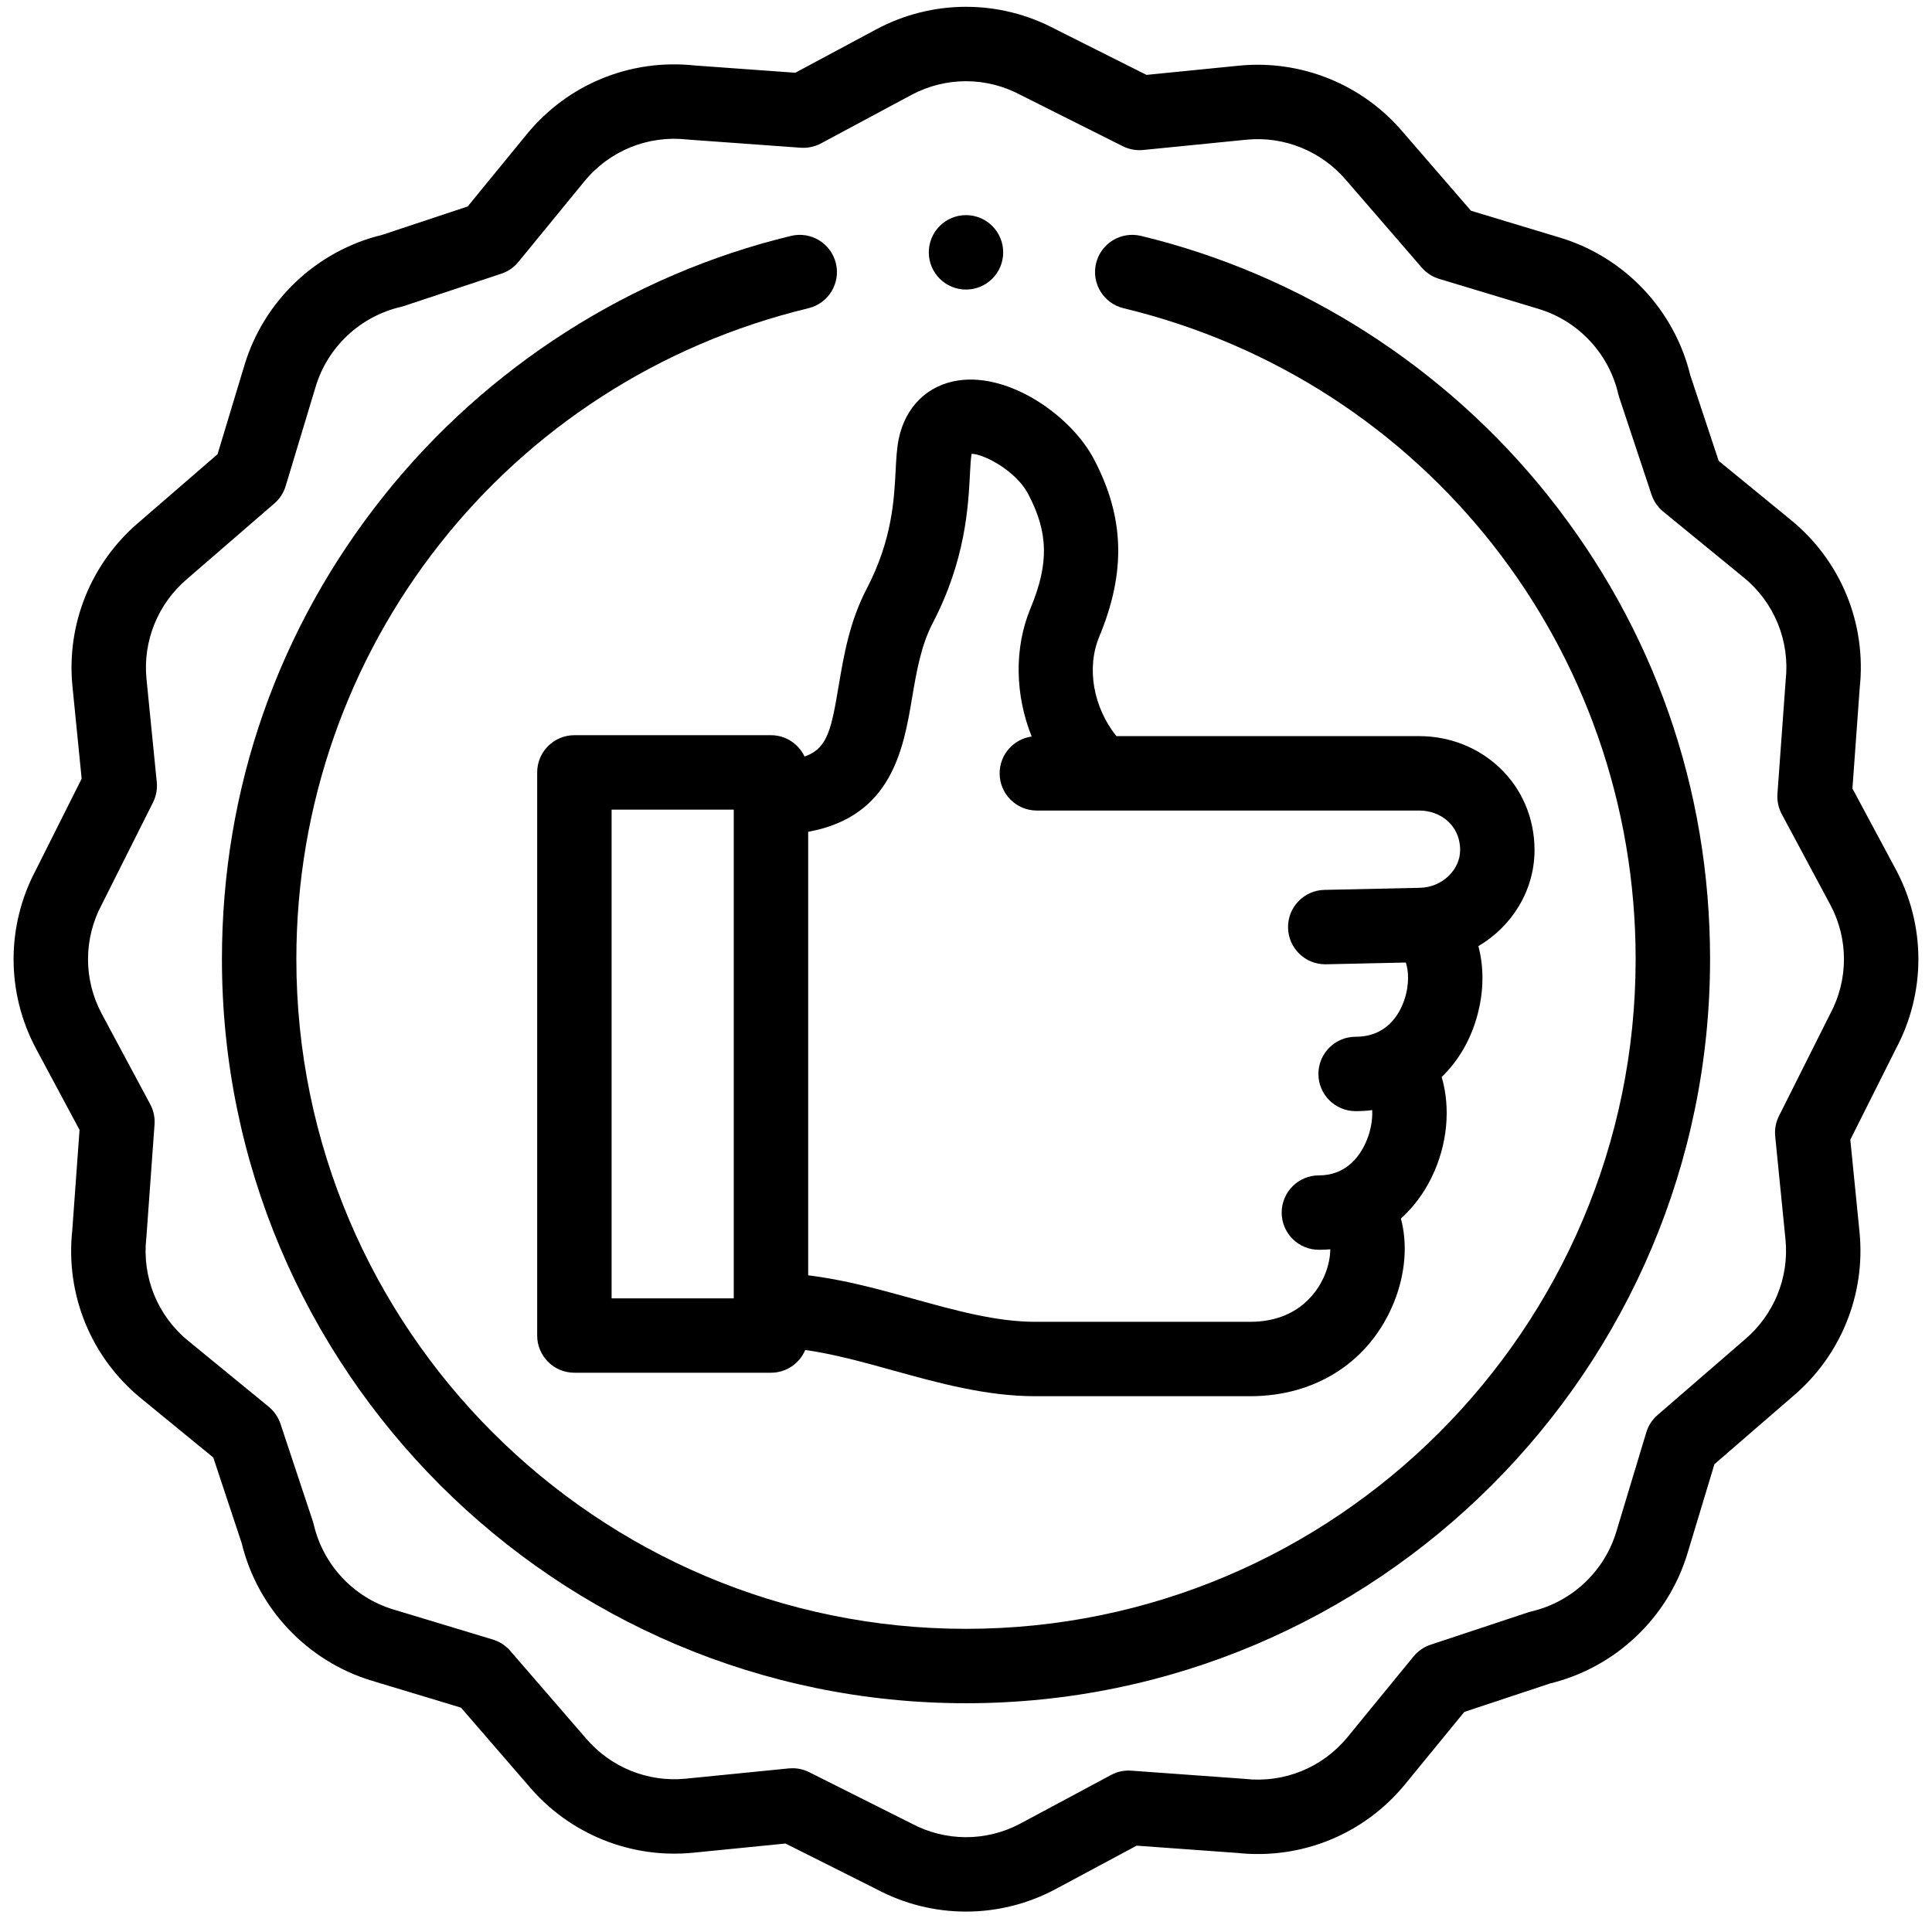 <svg width="71" height="71" viewBox="0 0 71 71" fill="none" xmlns="http://www.w3.org/2000/svg">
<g clip-path="url(#clip0)">
<path d="M41.93 8.669C41.194 8.492 40.457 8.944 40.28 9.677C40.103 10.412 40.555 11.15 41.289 11.327C52.37 13.998 60.109 23.836 60.109 35.25C60.109 48.819 49.07 59.859 35.5 59.859C21.93 59.859 10.891 48.819 10.891 35.25C10.891 23.836 18.63 13.999 29.71 11.327C30.444 11.15 30.896 10.412 30.719 9.678C30.542 8.944 29.803 8.492 29.07 8.669C23.207 10.082 17.896 13.471 14.114 18.211C10.216 23.096 8.156 28.988 8.156 35.25C8.156 50.327 20.423 62.593 35.5 62.593C50.577 62.593 62.844 50.327 62.844 35.25C62.844 28.988 60.784 23.096 56.886 18.211C53.104 13.471 47.792 10.082 41.93 8.669Z" fill="black"/>
<path d="M69.676 31.962L68.076 28.977L68.343 25.288C68.6 22.924 67.656 20.616 65.817 19.111L63.161 16.937L62.117 13.79C61.532 11.385 59.705 9.451 57.335 8.735L54.058 7.745L51.548 4.844C50.063 3.097 47.815 2.189 45.535 2.413L42.133 2.752L38.789 1.074C36.729 -0.024 34.272 -0.025 32.211 1.074L29.227 2.673L25.538 2.407C23.172 2.15 20.865 3.093 19.36 4.933L17.186 7.588L14.04 8.632C11.634 9.217 9.701 11.044 8.985 13.415L7.995 16.692L5.094 19.202C3.347 20.687 2.438 22.934 2.662 25.215L3.001 28.617L1.324 31.96C0.225 34.021 0.224 36.478 1.324 38.539L2.923 41.523L2.656 45.212C2.4 47.577 3.343 49.884 5.183 51.389L7.838 53.563L8.882 56.71C9.467 59.115 11.294 61.049 13.664 61.765L16.941 62.755L19.451 65.656C20.937 67.403 23.183 68.312 25.465 68.087L28.866 67.749L32.209 69.426C33.24 69.975 34.37 70.25 35.5 70.25C36.629 70.25 37.758 69.976 38.788 69.426L41.772 67.827L45.461 68.094C47.826 68.35 50.134 67.407 51.639 65.567L53.813 62.912L56.959 61.868C59.365 61.283 61.298 59.456 62.014 57.086L63.004 53.809L65.905 51.298C67.652 49.813 68.561 47.566 68.337 45.285L67.998 41.884L69.675 38.54C70.774 36.479 70.775 34.023 69.676 31.962ZM67.257 37.264C67.251 37.276 67.245 37.287 67.239 37.298L65.376 41.012C65.26 41.243 65.212 41.503 65.238 41.761L65.616 45.554C65.752 46.942 65.198 48.31 64.125 49.223L60.916 52C60.72 52.169 60.576 52.391 60.501 52.638L59.397 56.295C58.956 57.753 57.76 58.874 56.274 59.22C56.234 59.229 56.194 59.241 56.154 59.254L52.575 60.442C52.33 60.523 52.112 60.673 51.948 60.873L49.523 63.835C48.602 64.961 47.187 65.536 45.739 65.373C45.721 65.371 45.702 65.37 45.684 65.368L41.574 65.071C41.316 65.052 41.058 65.107 40.83 65.23L37.499 67.015C36.243 67.685 34.742 67.682 33.485 67.007C33.474 67.001 33.463 66.995 33.452 66.99L29.738 65.127C29.547 65.031 29.337 64.982 29.125 64.982C29.08 64.982 29.034 64.984 28.989 64.988L25.195 65.366C23.808 65.503 22.439 64.949 21.527 63.876L18.75 60.666C18.581 60.47 18.359 60.327 18.111 60.252L14.455 59.147C12.997 58.707 11.876 57.511 11.53 56.025C11.52 55.984 11.509 55.944 11.496 55.905L10.308 52.326C10.226 52.08 10.077 51.863 9.877 51.699L6.915 49.273C5.789 48.352 5.214 46.938 5.377 45.489C5.379 45.471 5.38 45.453 5.382 45.435L5.679 41.325C5.698 41.066 5.643 40.808 5.52 40.58L3.735 37.249C3.065 35.993 3.068 34.493 3.743 33.236C3.749 33.225 3.754 33.214 3.76 33.202L5.623 29.488C5.739 29.257 5.787 28.997 5.761 28.74L5.383 24.946C5.247 23.558 5.801 22.19 6.874 21.277L10.084 18.5C10.279 18.331 10.423 18.11 10.498 17.862L11.602 14.205C12.043 12.747 13.239 11.627 14.725 11.28C14.765 11.271 14.806 11.259 14.845 11.246L18.424 10.058C18.669 9.977 18.887 9.827 19.05 9.627L21.476 6.665C22.397 5.539 23.812 4.964 25.261 5.127C25.279 5.129 25.297 5.131 25.315 5.132L29.425 5.429C29.682 5.447 29.941 5.393 30.169 5.271L33.5 3.485C34.756 2.815 36.256 2.818 37.513 3.493C37.525 3.499 37.536 3.505 37.547 3.51L41.261 5.373C41.492 5.489 41.752 5.537 42.01 5.512L45.804 5.134C47.191 4.997 48.559 5.551 49.472 6.624L52.249 9.834C52.418 10.03 52.64 10.173 52.888 10.248L56.544 11.353C58.002 11.793 59.123 12.99 59.469 14.475C59.479 14.516 59.49 14.556 59.503 14.596L60.691 18.174C60.773 18.42 60.922 18.637 61.122 18.801L64.085 21.226C65.21 22.148 65.785 23.562 65.622 25.011C65.62 25.029 65.619 25.047 65.618 25.065L65.32 29.175C65.302 29.433 65.357 29.691 65.479 29.92L67.264 33.251C67.934 34.507 67.931 36.007 67.257 37.264Z" fill="black"/>
<path d="M29.567 27.801C29.347 27.339 28.878 27.018 28.332 27.018H21.108C20.353 27.018 19.741 27.631 19.741 28.386V49.08C19.741 49.835 20.353 50.447 21.108 50.447H28.332C28.899 50.447 29.385 50.103 29.592 49.611C30.634 49.758 31.708 50.054 32.826 50.364C34.506 50.829 36.244 51.31 38.049 51.31H45.942C48.382 51.31 50.359 50.017 51.231 47.85C51.655 46.794 51.73 45.698 51.482 44.781C51.935 44.373 52.319 43.865 52.609 43.272C53.197 42.07 53.315 40.718 52.981 39.58C53.603 38.979 54.066 38.187 54.308 37.252C54.535 36.379 54.531 35.517 54.329 34.77C55.563 34.044 56.393 32.726 56.393 31.241C56.393 30.077 55.94 29.003 55.116 28.219C54.325 27.467 53.272 27.052 52.15 27.052L41.026 27.052C40.18 25.992 39.917 24.553 40.398 23.395C41.386 21.018 41.325 19.006 40.2 16.871C39.366 15.287 37.121 13.709 35.234 13.979C34.094 14.142 33.269 14.948 33.027 16.135C32.956 16.484 32.936 16.861 32.914 17.299C32.858 18.376 32.781 19.853 31.851 21.635C31.22 22.844 31.01 24.087 30.824 25.183C30.558 26.754 30.429 27.511 29.567 27.801ZM22.476 29.753H26.965V47.713H22.476V29.753ZM33.52 25.64C33.679 24.699 33.844 23.726 34.275 22.901C35.481 20.59 35.583 18.618 35.644 17.44C35.661 17.126 35.676 16.83 35.706 16.681C35.706 16.68 35.707 16.679 35.707 16.678C36.181 16.684 37.349 17.325 37.781 18.146C38.53 19.567 38.555 20.706 37.874 22.346C37.259 23.825 37.305 25.541 37.913 27.067C37.248 27.16 36.736 27.729 36.736 28.42C36.736 29.175 37.348 29.787 38.103 29.787L52.15 29.787C52.567 29.787 52.951 29.933 53.231 30.2C53.426 30.386 53.659 30.718 53.659 31.241C53.659 31.975 52.987 32.609 52.191 32.626L48.672 32.703C47.917 32.719 47.318 33.344 47.335 34.099C47.351 34.844 47.96 35.437 48.701 35.437C48.711 35.437 48.721 35.437 48.731 35.437L51.662 35.373C51.758 35.644 51.807 36.16 51.606 36.752C51.435 37.256 50.975 38.1 49.818 38.1C49.063 38.1 48.451 38.712 48.451 39.467C48.451 40.222 49.063 40.834 49.818 40.834C50.026 40.834 50.229 40.822 50.428 40.796C50.445 41.183 50.365 41.636 50.153 42.07C49.902 42.583 49.406 43.195 48.468 43.195C47.713 43.195 47.101 43.807 47.101 44.562C47.101 45.317 47.713 45.929 48.468 45.929C48.609 45.929 48.749 45.923 48.888 45.911C48.884 46.173 48.831 46.501 48.682 46.86C48.467 47.376 47.771 48.576 45.942 48.576H38.05C36.616 48.576 35.129 48.164 33.556 47.728C32.304 47.382 31.02 47.026 29.7 46.868V30.568C32.778 30.01 33.202 27.518 33.52 25.64Z" fill="black"/>
<path d="M35.5 10.641C36.255 10.641 36.867 10.029 36.867 9.274C36.867 8.519 36.255 7.906 35.5 7.906H35.499C34.744 7.906 34.133 8.519 34.133 9.274C34.133 10.029 34.745 10.641 35.5 10.641Z" fill="black"/>
</g>
<defs>
<clipPath id="clip0">
<rect width="70" height="70" fill="white" transform="translate(0.5 0.25)"/>
</clipPath>
</defs>
</svg>
